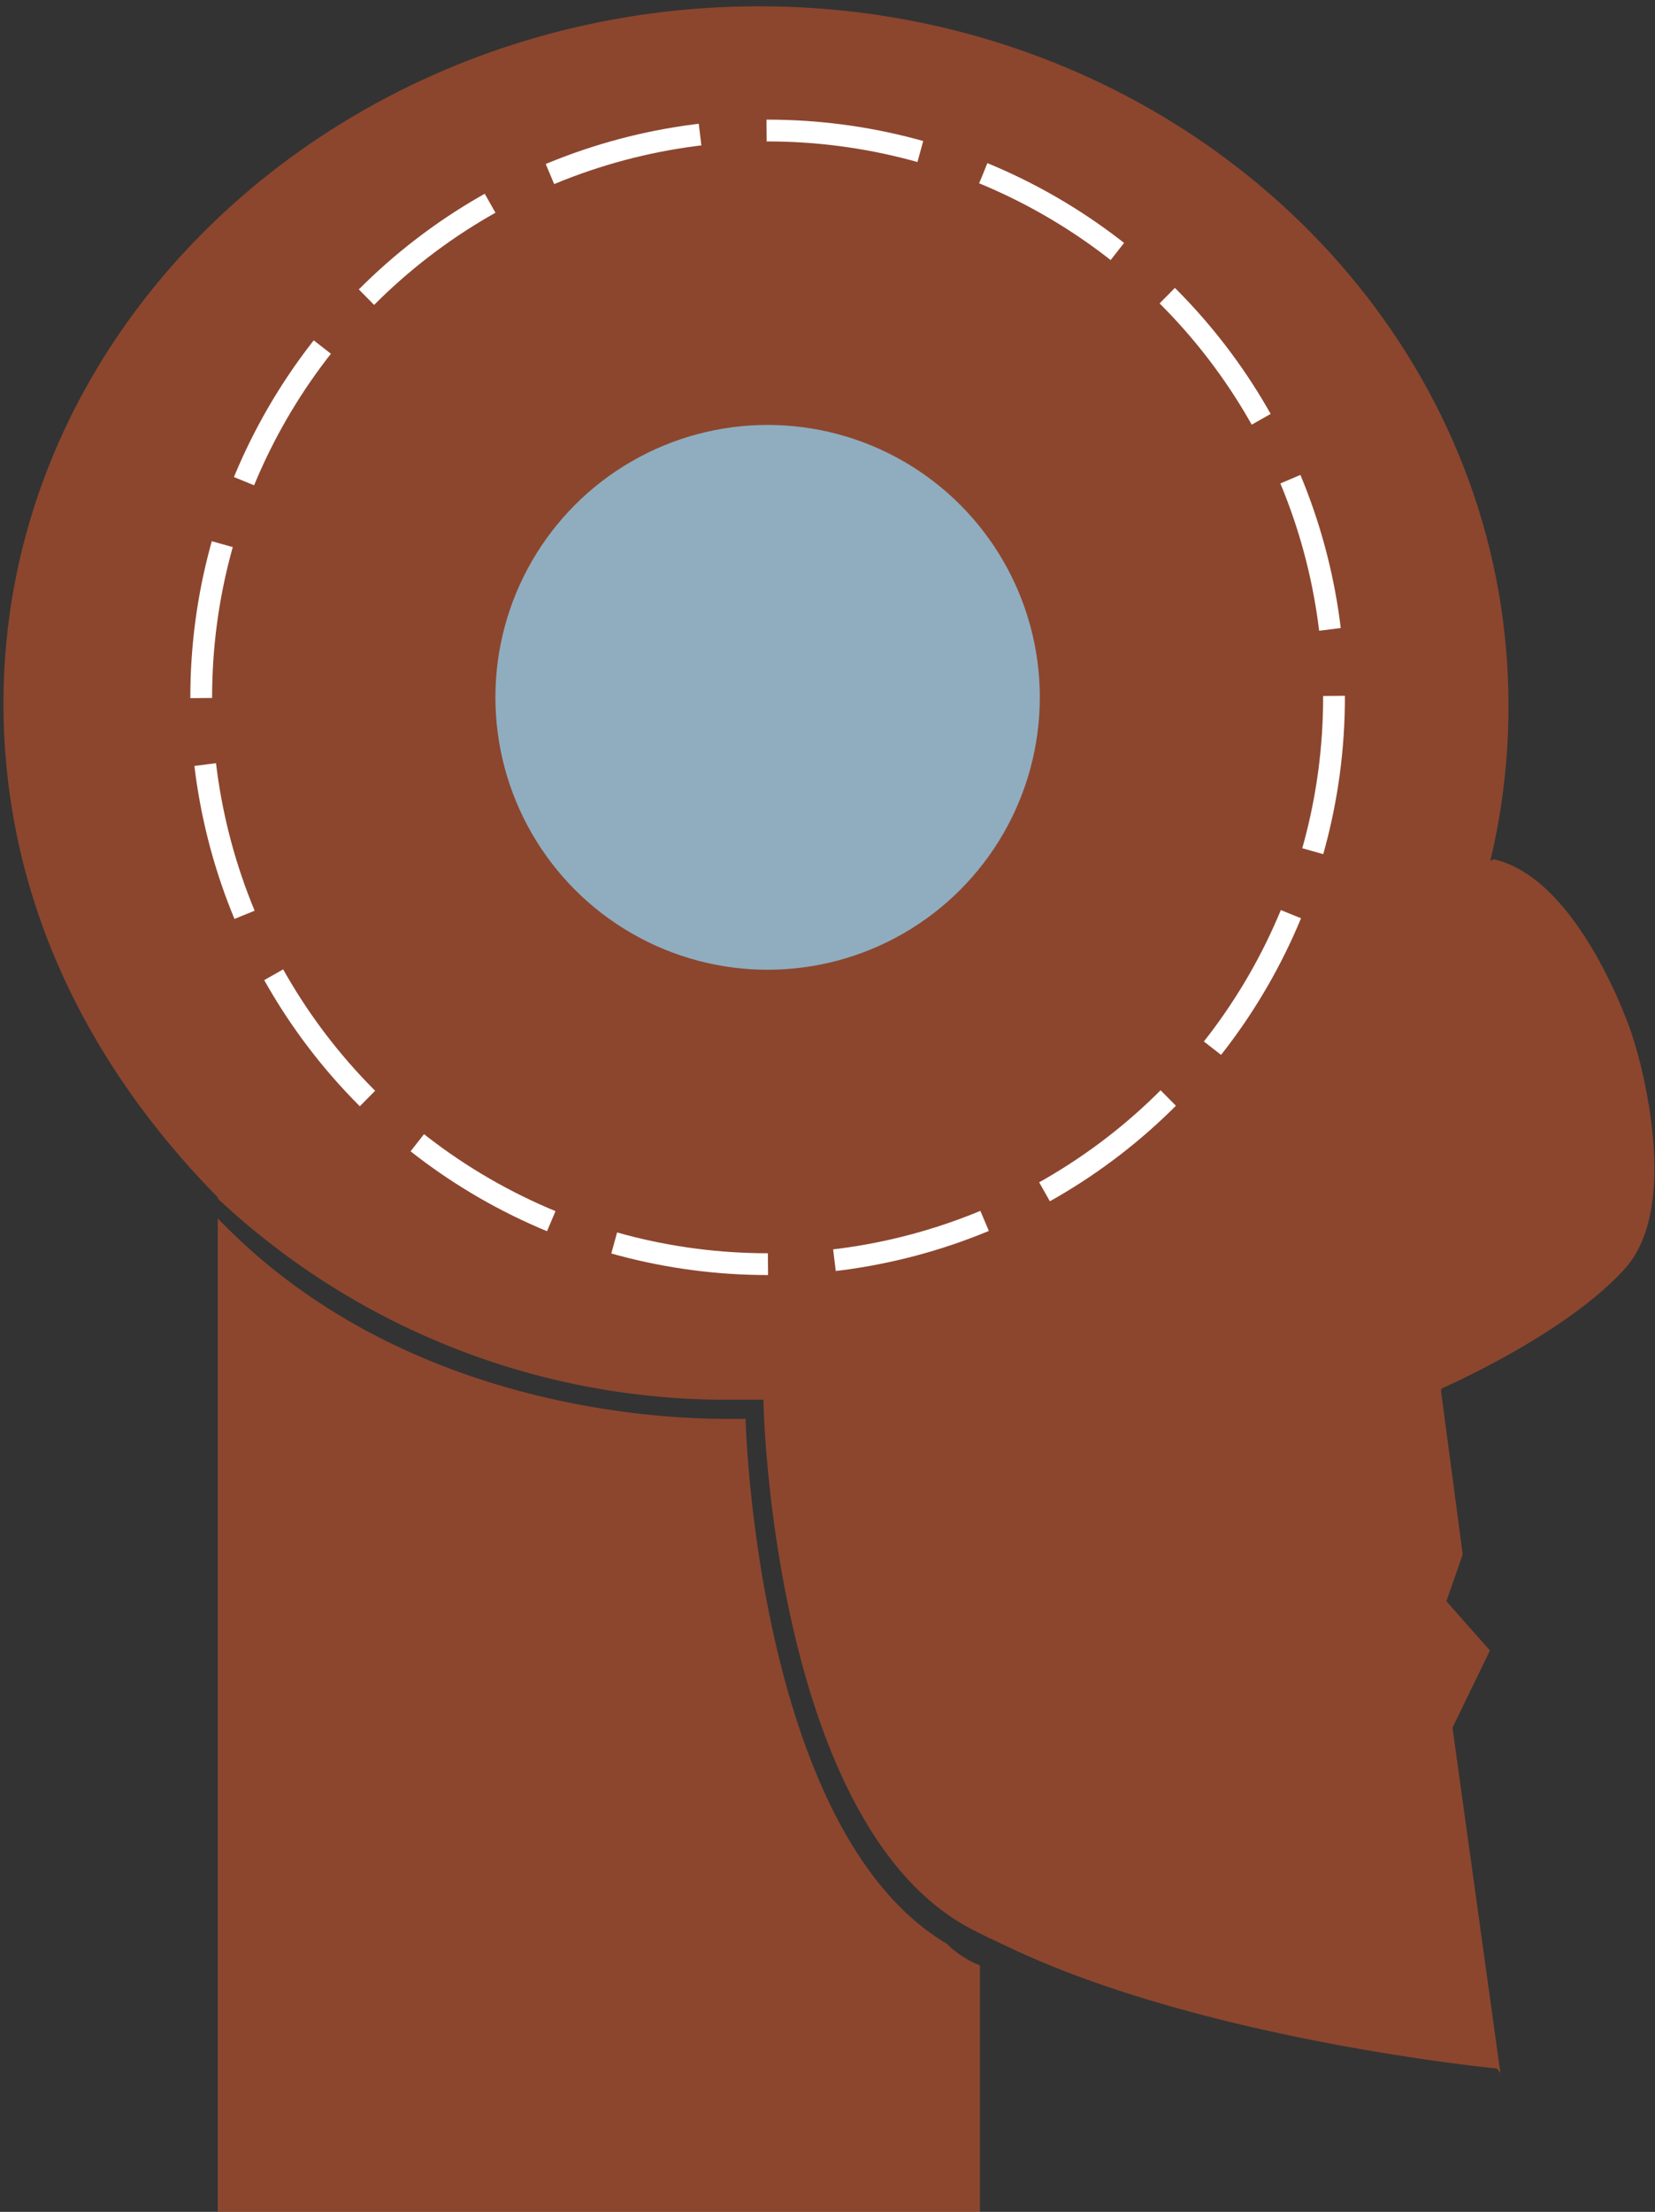 <svg id="Stage_blue" xmlns="http://www.w3.org/2000/svg" viewBox="0 0 76 101.5"><rect x="0" y="0" width="76" height="101.5" fill="#333333" stroke="none"/><defs><style>.cls-1{opacity:0.5;}.cls-2{fill:#e6592a;}.cls-3{fill:#8fadbf;}.cls-4{fill:none;stroke:#fff;stroke-miterlimit:10;stroke-dasharray:7.15 3.06;}</style></defs><title>Djaroo_icons_135px</title><g class="cls-1"><path class="cls-2" d="M34.24,65.11H33.33c-4,0-15.33-.86-23.33-9.2V112H45V90.19a4.59,4.59,0,0,1-1.53-1C35,84.18,34.26,66.29,34.24,65.11Z"/><path class="cls-2" d="M66.19,63.79h0l0-.07s5.74-2.49,8.45-5.53,0.44-10.27.44-10.27l-0.17-.54s-2.36-7.07-6.32-7.95a1.22,1.22,0,0,0-.16.1h0a30.32,30.32,0,0,0,.84-7.17c0-17.67-15.4-32.07-34.4-32.07S0.16,14.6.16,32.28C0.16,41.15,4,48.85,10,54.94V55a34.13,34.13,0,0,0,23,9.23v0h2.06c0,1.18.66,19.08,9.13,24.06,0.61,0.36,1.37.7,2,1,9,4.33,22.55,5.63,22.55,5.63l0.16,0.21L66.7,79.28l1.72-3.54-2-2.26,0.75-2.15-1-7.52v0"/></g><circle class="cls-3" cx="35.25" cy="32" r="12.5"/><circle class="cls-4" cx="35.25" cy="32" r="26.01"/></svg>